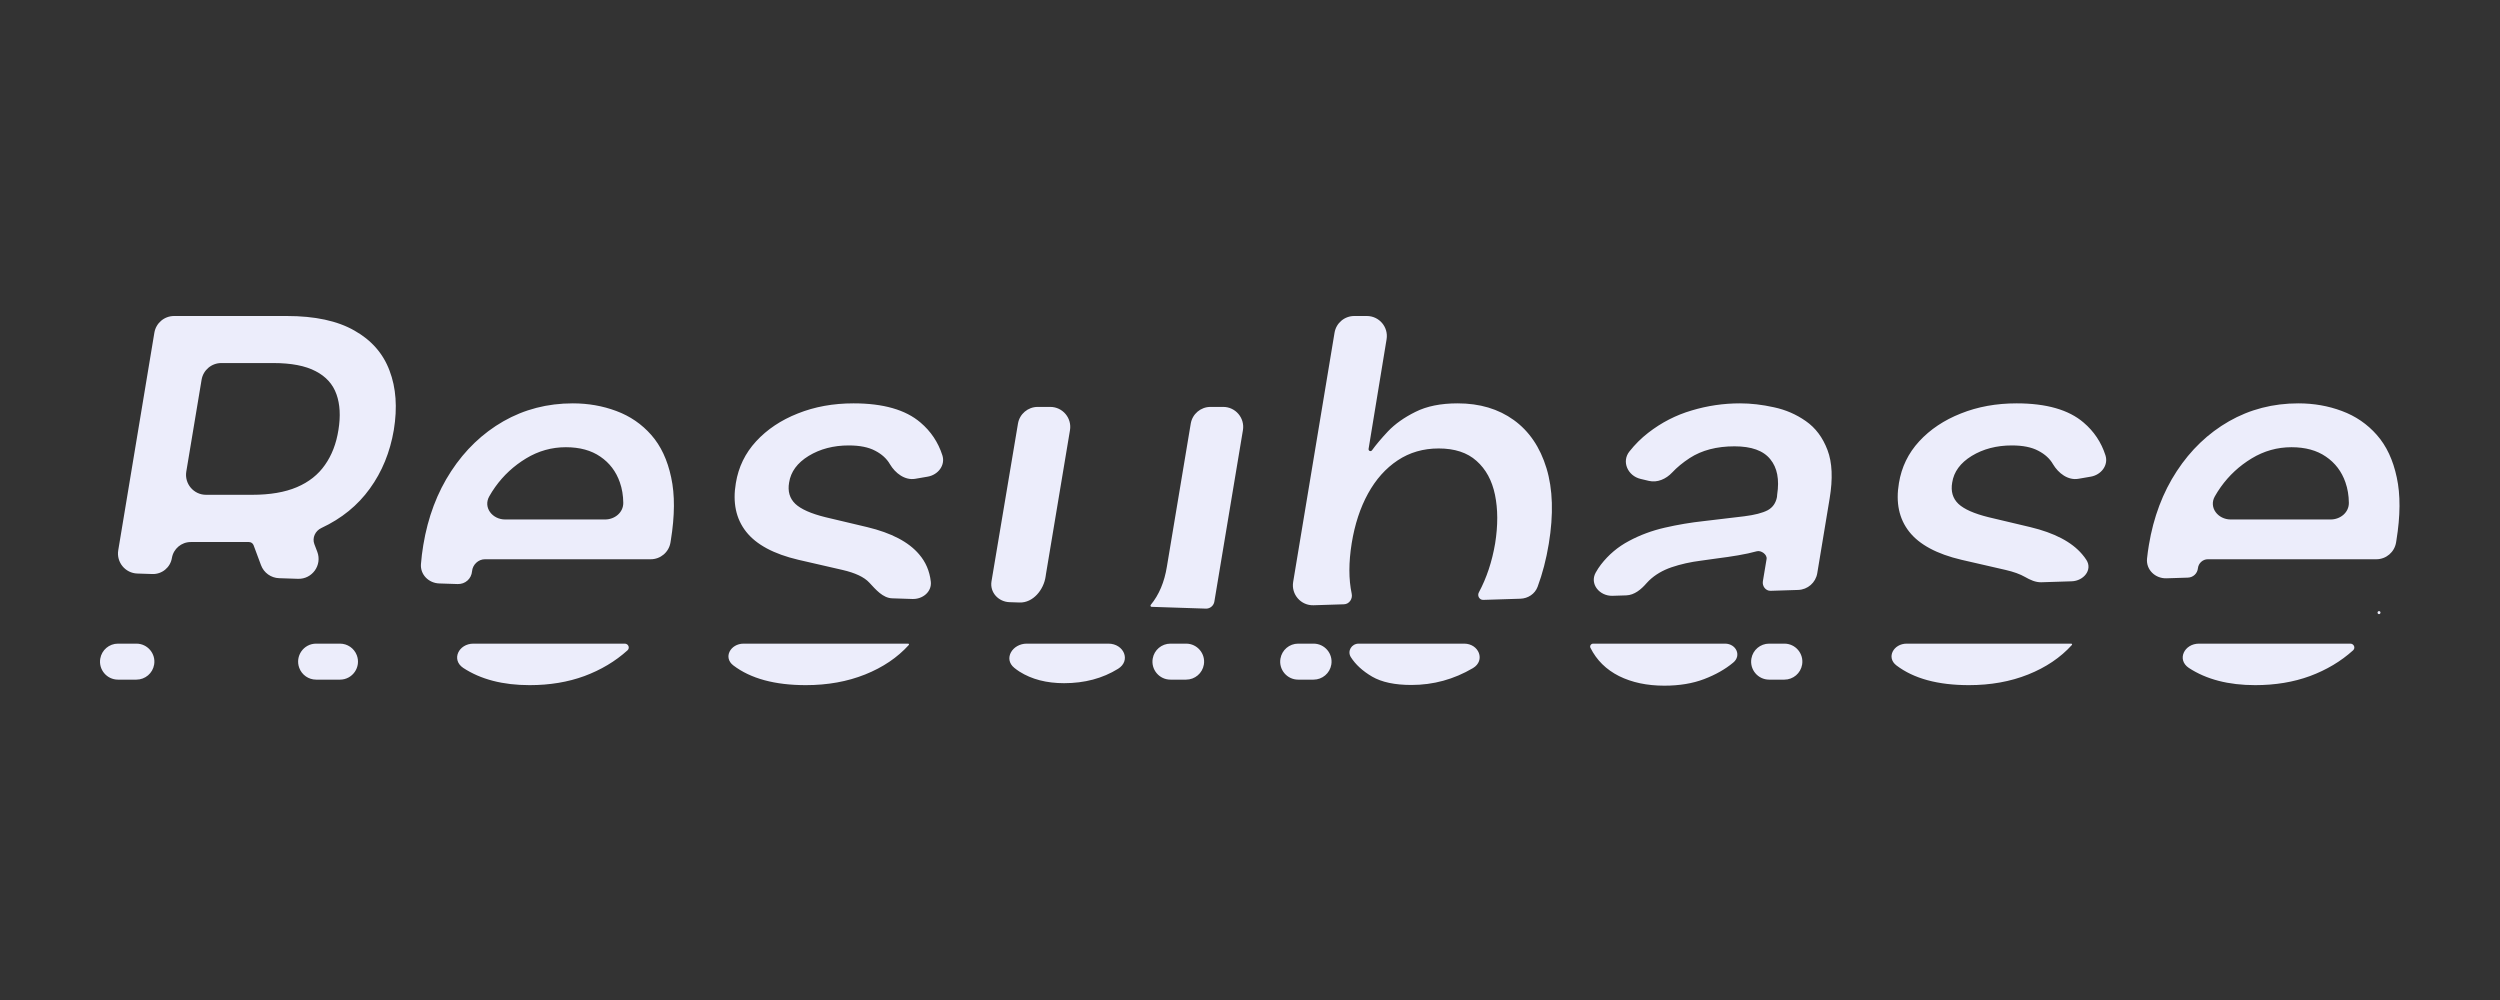 <svg width="1250" height="500" viewBox="0 0 1250 500" fill="none" xmlns="http://www.w3.org/2000/svg">
<rect x="0" y="0" width="1250" height="500" fill="#333333" stroke="none"/>
<path fill-rule="evenodd" clip-rule="evenodd" d="M59.002 321.818C54.6 321.818 50.845 325.002 50.124 329.344C49.213 334.828 53.443 339.818 59.002 339.818H68.193C72.592 339.818 76.347 336.637 77.07 332.297C77.984 326.811 73.754 321.818 68.193 321.818H59.002ZM59.123 275.134C58.133 281.097 62.619 286.568 68.66 286.767L76.186 287.014C80.984 287.171 85.156 283.752 85.945 279.017C86.714 274.399 90.709 271.015 95.391 271.015H124.468C125.502 271.015 126.433 271.65 126.794 272.619L130.506 282.589C131.921 286.391 135.494 288.961 139.549 289.094L148.988 289.404C156.115 289.638 161.178 282.536 158.633 275.875L157.184 272.082C155.979 268.926 157.626 265.425 160.69 264.001C170.81 259.267 178.889 252.697 184.926 244.293C191.022 235.888 195.017 226.123 196.911 214.996C198.746 203.75 198.036 193.866 194.78 185.344C191.584 176.762 185.725 170.074 177.202 165.28C168.739 160.427 157.464 158 143.378 158H87.046C82.156 158 77.982 161.538 77.181 166.362L59.123 275.134ZM178.396 327.606C177.065 324.121 173.72 321.818 169.989 321.818H158.065C151.79 321.818 147.441 328.078 149.63 333.958C150.942 337.481 154.305 339.818 158.065 339.818H169.989C176.296 339.818 180.647 333.498 178.396 327.606ZM231.624 333.959C225.472 329.858 229.322 321.818 236.715 321.818H312.367C314.179 321.818 315.081 323.949 313.744 325.17C307.647 330.674 300.456 334.965 292.17 338.043C283.944 341.061 274.829 342.57 264.827 342.57C251.451 342.57 240.383 339.7 231.624 333.959ZM236.029 285.609C235.713 289.394 232.61 292.15 228.813 292.026L219.615 291.724C214.35 291.551 210.076 287.313 210.475 282.06C210.709 278.978 211.1 275.8 211.648 272.524C213.957 258.556 218.603 246.246 225.587 235.592C232.57 224.939 241.271 216.623 251.687 210.646C262.163 204.668 273.734 201.679 286.4 201.679C294.094 201.679 301.344 202.951 308.151 205.496C315.016 208.041 320.846 212.036 325.64 217.482C330.434 222.927 333.748 229.999 335.583 238.7C337.477 247.341 337.418 257.846 335.405 270.216L335.246 271.21C334.468 276.06 330.284 279.626 325.372 279.626H242.434C239.162 279.626 236.301 282.348 236.029 285.609ZM371.819 321.818C365.239 321.818 361.44 328.734 366.678 332.716C375.319 339.286 387.393 342.57 402.899 342.57C413.789 342.57 423.673 340.795 432.551 337.244C441.429 333.692 448.709 328.78 454.391 322.506C454.634 322.241 454.443 321.818 454.084 321.818H371.819ZM465.403 290.806C465.981 295.893 461.331 299.661 456.214 299.493L446.076 299.16C441.401 299.006 437.879 294.76 434.682 291.345C432.137 288.563 427.639 286.433 421.188 284.953L399.171 279.893C386.86 276.993 378.16 272.317 373.07 265.866C367.98 259.415 366.263 251.306 367.921 241.54C369.223 233.55 372.596 226.596 378.041 220.678C383.546 214.7 390.5 210.054 398.904 206.739C407.309 203.366 416.601 201.679 426.781 201.679C441.636 201.679 452.793 204.875 460.25 211.267C465.442 215.676 469.084 221.131 471.178 227.633C472.787 232.63 469.025 237.436 463.852 238.326L457.648 239.394C452.469 240.285 447.67 236.644 444.98 232.13C443.382 229.348 440.926 227.099 437.612 225.383C434.297 223.607 429.888 222.719 424.384 222.719C416.749 222.719 410.061 224.465 404.32 227.957C398.638 231.449 395.383 235.888 394.554 241.274C393.785 245.654 394.82 249.205 397.661 251.928C400.502 254.591 405.503 256.81 412.665 258.586L433.617 263.558C445.69 266.458 454.332 270.985 459.54 277.141C462.85 280.971 464.804 285.526 465.403 290.806ZM513.391 321.818C506.193 321.818 501.563 329.394 507.153 333.928C507.984 334.602 508.855 335.234 509.766 335.823C515.862 339.67 523.29 341.594 532.05 341.594C542.289 341.594 551.285 339.197 559.038 334.403C565.625 330.311 561.943 321.818 554.188 321.818H513.391ZM585.225 321.818C580.834 321.818 577.083 324.987 576.351 329.317C575.422 334.809 579.655 339.818 585.225 339.818H593.051C597.451 339.818 601.206 336.637 601.929 332.298C602.843 326.812 598.613 321.818 593.051 321.818H585.225ZM649.09 321.818C644.688 321.818 640.932 325.002 640.212 329.344C639.301 334.828 643.531 339.818 649.09 339.818H656.777C661.174 339.818 664.928 336.641 665.654 332.304C666.572 326.816 662.341 321.818 656.777 321.818H649.09ZM679.343 321.818C675.79 321.818 673.535 325.522 675.405 328.543C677.772 332.272 681.323 335.527 686.058 338.309C690.852 341.091 697.392 342.482 705.678 342.482C716.687 342.482 726.955 339.67 736.484 334.048C742.843 330.256 739.479 321.818 732.075 321.818H679.343ZM760.196 299.357C764.015 299.237 767.473 296.964 768.806 293.383C771.256 286.802 773.118 279.642 774.393 271.903C776.819 257.165 776.434 244.559 773.238 234.083C770.042 223.607 764.597 215.588 756.903 210.024C749.209 204.461 739.858 201.679 728.849 201.679C720.386 201.679 713.343 203.099 707.72 205.94C702.097 208.722 697.51 211.977 693.959 215.706C690.628 219.263 687.971 222.415 685.986 225.164C685.807 225.412 685.521 225.56 685.215 225.56C684.634 225.56 684.191 225.039 684.285 224.465L693.293 169.621C694.293 163.533 689.596 158 683.426 158H677.134C672.243 158 668.07 161.537 667.269 166.362L646.579 290.992C645.546 297.212 650.457 302.824 656.759 302.625L671.994 302.144C674.623 302.061 676.417 299.417 675.849 296.849C674.31 289.629 674.31 281.224 675.849 271.636C677.387 262.167 680.11 253.881 684.016 246.778C687.922 239.676 692.864 234.142 698.842 230.177C704.82 226.211 711.656 224.229 719.35 224.229C727.34 224.229 733.643 226.3 738.26 230.443C742.935 234.586 746.013 240.238 747.493 247.4C748.972 254.561 749.002 262.64 747.581 271.636C746.043 280.751 743.32 288.948 739.414 296.228C738.517 297.899 739.728 300.004 741.624 299.944L760.196 299.357ZM796.601 321.818C795.492 321.818 794.738 322.936 795.233 323.927C798.311 330.082 803.075 334.787 809.527 338.043C815.978 341.239 823.524 342.837 832.165 342.837C839.682 342.837 846.31 341.742 852.051 339.552C857.792 337.362 862.646 334.61 866.611 331.295C870.89 327.772 868.036 321.818 862.493 321.818H796.601ZM884.565 321.818C880.181 321.818 876.435 324.977 875.695 329.298C874.752 334.796 878.987 339.818 884.565 339.818H892.183C896.586 339.818 900.342 336.633 901.062 332.289C901.97 326.806 897.741 321.818 892.183 321.818H884.565ZM899.08 294.97C903.851 294.819 907.85 291.318 908.63 286.609L914.818 249.264C916.475 239.321 916.12 231.242 913.752 225.028C911.385 218.754 907.775 213.93 902.921 210.557C898.127 207.183 892.801 204.875 886.941 203.632C881.082 202.33 875.43 201.679 869.985 201.679C861.758 201.679 853.709 202.863 845.837 205.23C837.965 207.538 830.715 211.267 824.086 216.416C820.638 219.088 817.507 222.2 814.694 225.753C810.667 230.839 813.931 237.935 820.241 239.442L824.424 240.44C828.706 241.463 833.073 239.468 836.082 236.255C838.486 233.686 841.412 231.276 844.86 229.023C850.897 225.116 858.355 223.163 867.233 223.163C875.755 223.163 881.733 225.324 885.166 229.644C888.612 233.849 889.752 239.726 888.587 247.274C888.556 247.475 888.539 247.68 888.539 247.883C888.539 248.093 888.523 248.303 888.484 248.51C887.903 251.545 886.353 253.75 883.834 255.124C881.23 256.485 877.324 257.491 872.115 258.142C866.966 258.793 860.249 259.592 851.963 260.539C845.393 261.249 838.883 262.344 832.431 263.824C825.98 265.304 820.002 267.523 814.498 270.482C808.994 273.382 804.318 277.318 800.471 282.29C799.525 283.531 798.657 284.858 797.866 286.27C794.674 291.964 799.766 298.107 806.291 297.901L813.085 297.687C817.198 297.557 820.59 294.704 823.277 291.588C823.671 291.132 824.088 290.696 824.53 290.28C827.549 287.38 831.307 285.16 835.805 283.621C840.362 282.083 845.245 280.988 850.453 280.337C852.643 279.982 855.395 279.597 858.71 279.183C862.083 278.768 865.516 278.265 869.008 277.673C872.5 277.081 875.637 276.401 878.419 275.631C880.576 275.047 883.661 277.289 883.294 279.494L881.437 290.635C881.036 293.07 882.836 295.483 885.303 295.405L899.08 294.97ZM953.362 321.818C946.782 321.818 942.983 328.734 948.221 332.716C956.862 339.286 968.936 342.57 984.442 342.57C995.332 342.57 1005.22 340.795 1014.09 337.244C1022.97 333.692 1030.25 328.78 1035.93 322.506C1036.18 322.241 1035.99 321.818 1035.63 321.818H953.362ZM1043.21 279.986C1046.39 284.968 1041.76 290.462 1035.85 290.649L1020.7 291.128C1017.81 291.219 1015.08 289.948 1012.57 288.511C1010.06 287.068 1006.78 285.882 1002.73 284.953L980.714 279.893C968.403 276.993 959.703 272.317 954.613 265.866C949.523 259.415 947.806 251.306 949.464 241.54C950.766 233.55 954.139 226.596 959.584 220.678C965.089 214.7 972.043 210.054 980.447 206.739C988.852 203.366 998.144 201.679 1008.32 201.679C1023.18 201.679 1034.34 204.875 1041.79 211.267C1046.98 215.676 1050.63 221.131 1052.72 227.633C1054.33 232.63 1050.57 237.436 1045.4 238.326L1039.19 239.394C1034.01 240.285 1029.21 236.644 1026.52 232.13C1024.93 229.348 1022.47 227.099 1019.15 225.383C1015.84 223.607 1011.43 222.719 1005.93 222.719C998.292 222.719 991.604 224.465 985.863 227.957C980.181 231.449 976.926 235.888 976.097 241.274C975.328 245.654 976.363 249.205 979.204 251.928C982.045 254.591 987.046 256.81 994.208 258.586L1015.16 263.558C1027.23 266.458 1035.87 270.985 1041.08 277.141C1041.87 278.048 1042.58 278.997 1043.21 279.986ZM1099.51 321.818C1092.11 321.818 1088.26 329.858 1094.42 333.959C1103.18 339.7 1114.24 342.57 1127.62 342.57C1137.62 342.57 1146.74 341.061 1154.96 338.043C1163.25 334.965 1170.44 330.674 1176.54 325.17C1177.87 323.949 1176.97 321.818 1175.16 321.818H1099.51ZM1188.77 306.292C1188.77 307.096 1189.81 307.374 1190.15 306.644C1190.16 306.622 1190.17 306.599 1190.18 306.577C1190.38 306.145 1190.12 305.644 1189.65 305.557C1189.19 305.472 1188.77 305.829 1188.77 306.292ZM1098.96 284.118C1098.69 286.768 1096.57 288.731 1093.91 288.815L1083.24 289.152C1077.63 289.329 1072.94 284.843 1073.52 279.259C1073.75 277.062 1074.06 274.817 1074.44 272.524C1076.75 258.556 1081.4 246.246 1088.38 235.592C1095.36 224.939 1104.06 216.623 1114.48 210.646C1124.96 204.668 1136.53 201.679 1149.19 201.679C1156.89 201.679 1164.14 202.951 1170.94 205.496C1177.81 208.041 1183.64 212.036 1188.43 217.482C1193.23 222.927 1196.54 229.999 1198.38 238.7C1200.27 247.341 1200.21 257.846 1198.2 270.216L1198.04 271.21C1197.26 276.06 1193.08 279.626 1188.17 279.626H1103.9C1101.39 279.626 1099.22 281.622 1098.96 284.118ZM1107.4 248.21C1104.29 253.775 1108.99 259.74 1115.37 259.74H1165.32C1170.17 259.74 1174.48 256.253 1174.43 251.407C1174.39 247.729 1173.82 244.322 1172.72 241.185C1170.83 235.74 1167.57 231.449 1162.95 228.312C1158.4 225.176 1152.66 223.607 1145.73 223.607C1138.63 223.607 1132 225.472 1125.84 229.2C1119.69 232.929 1114.54 237.693 1110.4 243.494C1109.29 245.053 1108.29 246.625 1107.4 248.21ZM607.177 300.809C606.847 302.786 605.168 304.255 603.164 304.318L575.812 303.42C575.321 303.404 575.064 302.824 575.374 302.442C579.517 297.412 582.209 291.02 583.452 283.266L595.375 211.809C596.18 206.988 600.351 203.455 605.239 203.455H611.598C617.777 203.455 622.478 209.003 621.462 215.099L607.177 300.809ZM522.824 288.151C521.914 294.852 516.546 301.474 509.787 301.252L504.777 301.087C499.235 300.905 494.875 296.236 495.737 290.759C495.767 290.57 495.797 290.381 495.828 290.191L508.987 211.799C509.796 206.982 513.965 203.455 518.849 203.455H525.126C531.306 203.455 536.007 209.004 534.989 215.1L522.994 286.995C522.932 287.384 522.876 287.769 522.824 288.151ZM244.611 248.21C241.499 253.775 246.199 259.74 252.575 259.74H302.525C307.372 259.74 311.691 256.253 311.639 251.407C311.6 247.729 311.029 244.322 309.926 241.185C308.032 235.74 304.777 231.449 300.16 228.312C295.603 225.176 289.862 223.607 282.937 223.607C275.835 223.607 269.206 225.472 263.051 229.2C256.896 232.929 251.747 237.693 247.604 243.494C246.495 245.053 245.497 246.625 244.611 248.21ZM93.151 235.757C92.136 241.852 96.836 247.4 103.015 247.4H126.066C135.003 247.4 142.46 246.127 148.438 243.582C154.416 241.037 159.092 237.338 162.465 232.485C165.898 227.632 168.147 221.802 169.212 214.996C170.337 208.071 170.011 202.123 168.236 197.151C166.46 192.121 162.998 188.273 157.849 185.61C152.7 182.888 145.627 181.526 136.631 181.526H110.657C105.768 181.526 101.596 185.061 100.793 189.883L93.151 235.757Z" fill="#ECEDFB"/>
</svg>
